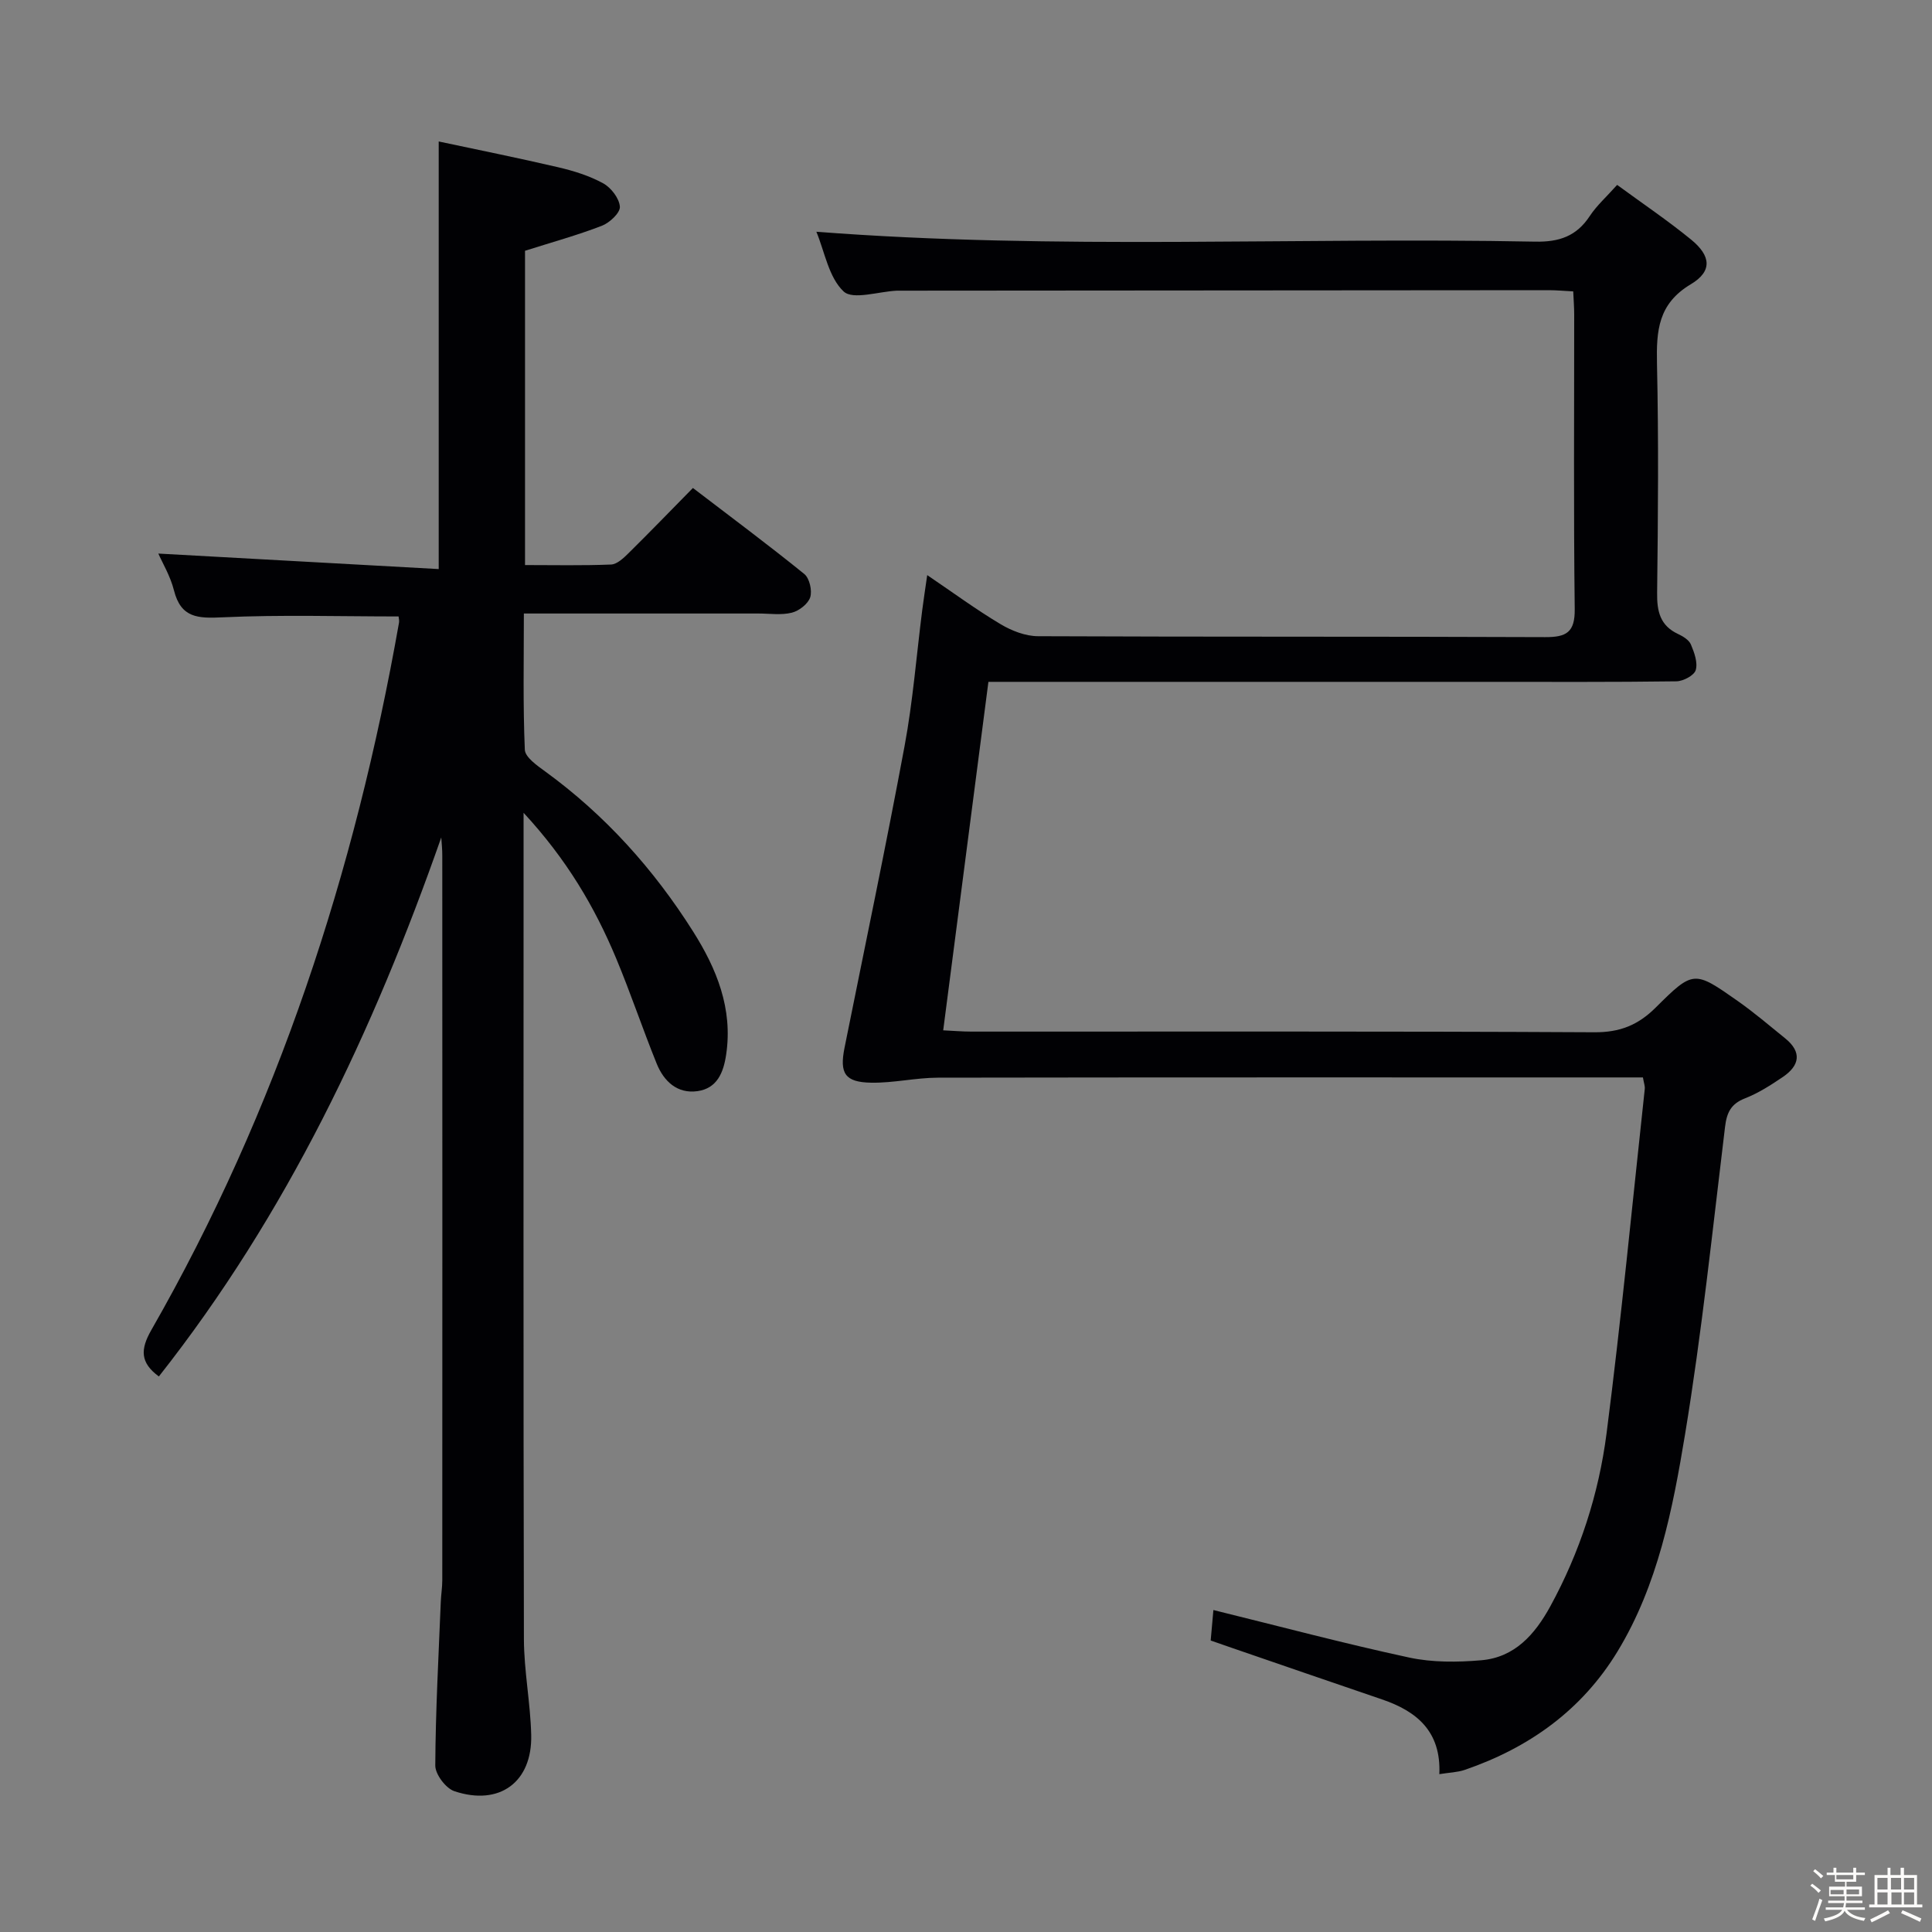 <svg enable-background="new 0 0 400 400" viewBox="0 0 400 400" xmlns="http://www.w3.org/2000/svg"><rect x="0" y="0" width="400" height="400" fill="#808080" stroke="none"/><path d="m374.8 390.4.4-.4c.7.5 1.3 1 1.8 1.4l-.5.5c-.5-.6-1.1-1.1-1.7-1.5zm1 7.3-.6-.3c.5-1.4 1.1-2.8 1.5-4.3.2.1.4.2.6.3-.5 1.3-1 2.8-1.5 4.3zm-.4-10.3.4-.4c.4.3 1 .8 1.7 1.4l-.5.5c-.4-.5-1-1-1.6-1.5zm2.5.3h1.7v-1h.6v1h3.5v-1h.6v1h1.8v.5h-1.8v1.4h-2v1h3.2v2h-3.2v.9h3.3v.5h-3.4c0 .3-.1.6-.1.9h4v.5h-3.7c.7.9 1.9 1.5 3.8 1.7-.1.2-.2.4-.3.6-2.1-.4-3.5-1.1-4-2.1-.4 1-1.8 1.7-4 2.2-.1-.2-.2-.4-.3-.6 2.1-.4 3.4-1 3.8-1.8h-3.4v-.5h3.6c.1-.3.1-.6.2-.9h-3.3v-.5h3.4c0-.3 0-.6 0-.9h-3.2v-2h3.3v-1h-2.1v-1.4h-1.7v-.5zm1.1 3.5v1h2.7c0-.3 0-.4 0-.4 0-.1 0-.2 0-.2 0-.1 0-.2 0-.3h-2.7zm1.2-3v.9h3.5v-.9zm4.7 3h-2.6v.6.4h2.6z" fill="#fcfbfa"/><path d="m393.6 386.7h.6v1.5h2.7v6.1h1.1v.6h-11v-.6h1.1v-6.1h2.7v-1.5h.6v1.5h2.1v-1.5zm-2.7 8.8.4.6c-1.2.6-2.5 1.3-3.8 1.9-.1-.2-.2-.4-.3-.6 1.2-.6 2.5-1.2 3.7-1.9zm-2.2-6.7v2.4h2.1v-2.4zm0 3v2.5h2.1v-2.5zm2.8-3v2.4h2.1v-2.4zm.1 3v2.5h2.1v-2.5h-2.2zm5.9 6.1c-1.4-.7-2.7-1.3-3.9-1.8l.3-.6c1.5.6 2.7 1.2 3.9 1.7zm-1.2-9.1h-2.1v2.4h2.1zm-2.1 3v2.5h2.1v-2.5z" fill="#fcfbfa"/><g fill="#010104"><path d="m334.81 38.28c5.24 3.84 10.46 7.36 15.31 11.32 4.14 3.38 4.44 6.57-.07 9.26-6.76 4.04-7.13 9.62-6.99 16.39.35 15.83.22 31.66.03 47.49-.05 3.86.62 6.79 4.35 8.53 1.03.48 2.26 1.24 2.65 2.18.7 1.66 1.45 3.74.99 5.29-.33 1.11-2.59 2.3-4 2.32-13.16.18-26.33.11-39.5.11-32.5 0-65 0-97.5 0-1.79 0-3.58 0-5.44 0-3.14 24.21-6.21 47.87-9.36 72.15 2.03.09 3.94.26 5.84.26 43 .01 86-.09 128.99.14 5.29.03 9.05-1.49 12.72-5.15 7.76-7.73 7.96-7.64 16.94-1.33 3.4 2.39 6.57 5.1 9.81 7.72 3.56 2.87 3.01 5.67-.48 8.03-2.47 1.67-5.03 3.32-7.79 4.4-2.93 1.14-3.8 2.94-4.16 5.93-2.58 21.24-4.8 42.56-8.28 63.66-2.56 15.5-5.61 31.15-13.97 44.92-7.38 12.15-18.32 19.97-31.66 24.54-1.49.51-3.15.54-5.24.88.39-8.87-4.68-13.03-11.88-15.48-10.36-3.53-20.71-7.1-31.06-10.66-1.39-.48-2.78-.97-4.4-1.53.2-2.27.38-4.33.56-6.31 13.85 3.41 27.13 6.95 40.55 9.84 4.79 1.03 9.97.98 14.9.56 6.94-.59 11.11-5.34 14.3-11.16 6.13-11.22 10.03-23.26 11.65-35.81 3.05-23.71 5.33-47.52 7.91-71.3.07-.61-.19-1.26-.38-2.4-1.72 0-3.33 0-4.95 0-47 0-94-.03-140.99.05-4.61.01-9.23 1.12-13.83 1.04-5.46-.09-6.59-1.93-5.53-7.23 4.18-20.81 8.55-41.59 12.43-62.46 1.73-9.29 2.46-18.77 3.66-28.16.27-2.12.6-4.23 1.03-7.24 5.42 3.67 10.17 7.17 15.21 10.17 2.28 1.36 5.13 2.47 7.73 2.48 35 .16 70 .04 104.99.19 4.41.02 6.19-.99 6.13-5.82-.25-20.33-.1-40.66-.11-61 0-1.47-.12-2.93-.2-4.76-1.81-.09-3.43-.25-5.04-.25-44.66.02-89.33.06-133.99.1-.33 0-.67-.01-1 0-3.79.17-9.1 1.97-11.03.16-3.08-2.9-3.91-8.18-5.64-12.36 49.72 3.84 99.29 1.08 148.81 2.05 4.98.1 8.57-1.12 11.32-5.31 1.44-2.18 3.47-3.98 5.66-6.44z"/><path d="m91.36 173.38c-14.07 40.14-31.99 78.04-58.47 111.6-3.87-2.85-3.87-5.58-1.56-9.61 26.12-45.64 42.17-94.84 51.28-146.45.08-.45-.06-.95-.09-1.29-12.22 0-24.36-.38-36.45.18-5.08.24-8.6.16-10.05-5.57-.75-2.99-2.42-5.75-3.24-7.63 19.24 1.06 38.69 2.14 58.05 3.21 0-30 0-58.72 0-88.53 8.07 1.72 16.43 3.4 24.74 5.34 3.21.75 6.46 1.76 9.32 3.33 1.63.9 3.33 3.11 3.45 4.84.08 1.26-2.12 3.32-3.72 3.94-5.07 1.96-10.34 3.41-15.92 5.18v65.07c6 0 11.91.13 17.81-.11 1.24-.05 2.59-1.33 3.6-2.33 4.38-4.32 8.66-8.75 13.35-13.52 7.9 6.04 15.6 11.77 23.06 17.81 1.08.87 1.66 3.43 1.23 4.81-.44 1.37-2.31 2.83-3.81 3.2-2.2.55-4.63.17-6.96.17-15.98 0-31.96 0-48.52 0 0 9.63-.2 18.93.2 28.2.07 1.56 2.53 3.27 4.19 4.48 12.43 9.04 22.52 20.28 30.67 33.19 4.84 7.66 8.23 15.92 6.83 25.4-.55 3.77-1.87 7.04-5.94 7.62-4.18.59-6.96-2.03-8.44-5.67-2.93-7.23-5.41-14.65-8.41-21.84-4.44-10.62-10.22-20.46-19.16-30.12v6.08c0 54.99-.06 109.99.07 164.98.02 6.62 1.35 13.23 1.51 19.85.24 9.77-6.55 14.78-15.9 11.66-1.78-.59-3.97-3.5-3.96-5.32.06-11.3.68-22.6 1.14-33.9.06-1.49.31-2.98.31-4.47.02-49.99.02-99.99 0-149.98.01-1.29-.13-2.55-.21-3.8z"/></g></svg>